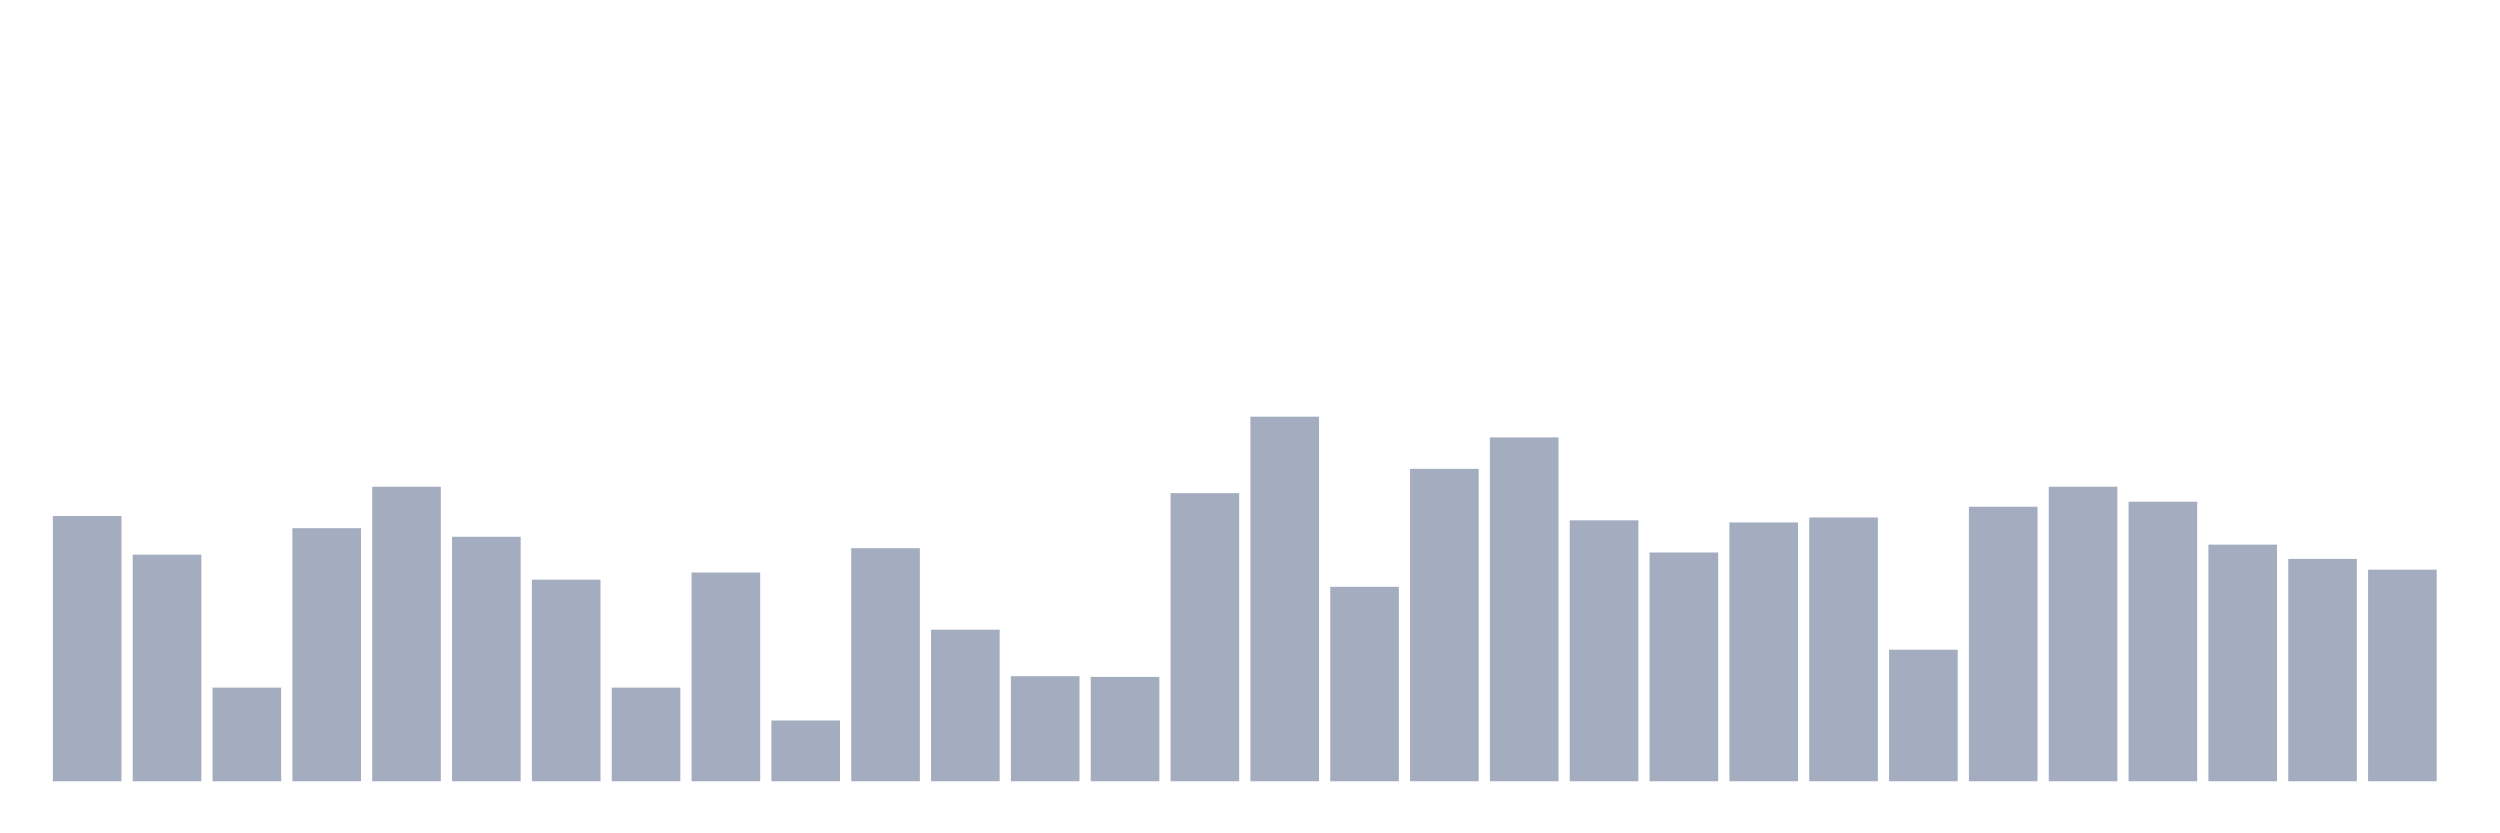 <svg xmlns="http://www.w3.org/2000/svg" viewBox="0 0 480 160"><g transform="translate(10,10)"><rect class="bar" x="0.153" width="13.175" y="89.078" height="50.922" fill="rgb(164,173,192)"></rect><rect class="bar" x="15.482" width="13.175" y="96.49" height="43.51" fill="rgb(164,173,192)"></rect><rect class="bar" x="30.81" width="13.175" y="122.02" height="17.98" fill="rgb(164,173,192)"></rect><rect class="bar" x="46.138" width="13.175" y="91.412" height="48.588" fill="rgb(164,173,192)"></rect><rect class="bar" x="61.466" width="13.175" y="83.451" height="56.549" fill="rgb(164,173,192)"></rect><rect class="bar" x="76.794" width="13.175" y="93.059" height="46.941" fill="rgb(164,173,192)"></rect><rect class="bar" x="92.123" width="13.175" y="101.294" height="38.706" fill="rgb(164,173,192)"></rect><rect class="bar" x="107.451" width="13.175" y="122.02" height="17.98" fill="rgb(164,173,192)"></rect><rect class="bar" x="122.779" width="13.175" y="99.922" height="40.078" fill="rgb(164,173,192)"></rect><rect class="bar" x="138.107" width="13.175" y="128.333" height="11.667" fill="rgb(164,173,192)"></rect><rect class="bar" x="153.436" width="13.175" y="95.255" height="44.745" fill="rgb(164,173,192)"></rect><rect class="bar" x="168.764" width="13.175" y="110.902" height="29.098" fill="rgb(164,173,192)"></rect><rect class="bar" x="184.092" width="13.175" y="119.824" height="20.176" fill="rgb(164,173,192)"></rect><rect class="bar" x="199.42" width="13.175" y="119.961" height="20.039" fill="rgb(164,173,192)"></rect><rect class="bar" x="214.748" width="13.175" y="84.686" height="55.314" fill="rgb(164,173,192)"></rect><rect class="bar" x="230.077" width="13.175" y="70" height="70" fill="rgb(164,173,192)"></rect><rect class="bar" x="245.405" width="13.175" y="102.667" height="37.333" fill="rgb(164,173,192)"></rect><rect class="bar" x="260.733" width="13.175" y="80.02" height="59.98" fill="rgb(164,173,192)"></rect><rect class="bar" x="276.061" width="13.175" y="73.98" height="66.02" fill="rgb(164,173,192)"></rect><rect class="bar" x="291.39" width="13.175" y="89.902" height="50.098" fill="rgb(164,173,192)"></rect><rect class="bar" x="306.718" width="13.175" y="96.078" height="43.922" fill="rgb(164,173,192)"></rect><rect class="bar" x="322.046" width="13.175" y="90.314" height="49.686" fill="rgb(164,173,192)"></rect><rect class="bar" x="337.374" width="13.175" y="89.353" height="50.647" fill="rgb(164,173,192)"></rect><rect class="bar" x="352.702" width="13.175" y="114.745" height="25.255" fill="rgb(164,173,192)"></rect><rect class="bar" x="368.031" width="13.175" y="87.294" height="52.706" fill="rgb(164,173,192)"></rect><rect class="bar" x="383.359" width="13.175" y="83.451" height="56.549" fill="rgb(164,173,192)"></rect><rect class="bar" x="398.687" width="13.175" y="86.333" height="53.667" fill="rgb(164,173,192)"></rect><rect class="bar" x="414.015" width="13.175" y="94.569" height="45.431" fill="rgb(164,173,192)"></rect><rect class="bar" x="429.344" width="13.175" y="97.314" height="42.686" fill="rgb(164,173,192)"></rect><rect class="bar" x="444.672" width="13.175" y="99.373" height="40.627" fill="rgb(164,173,192)"></rect></g></svg>